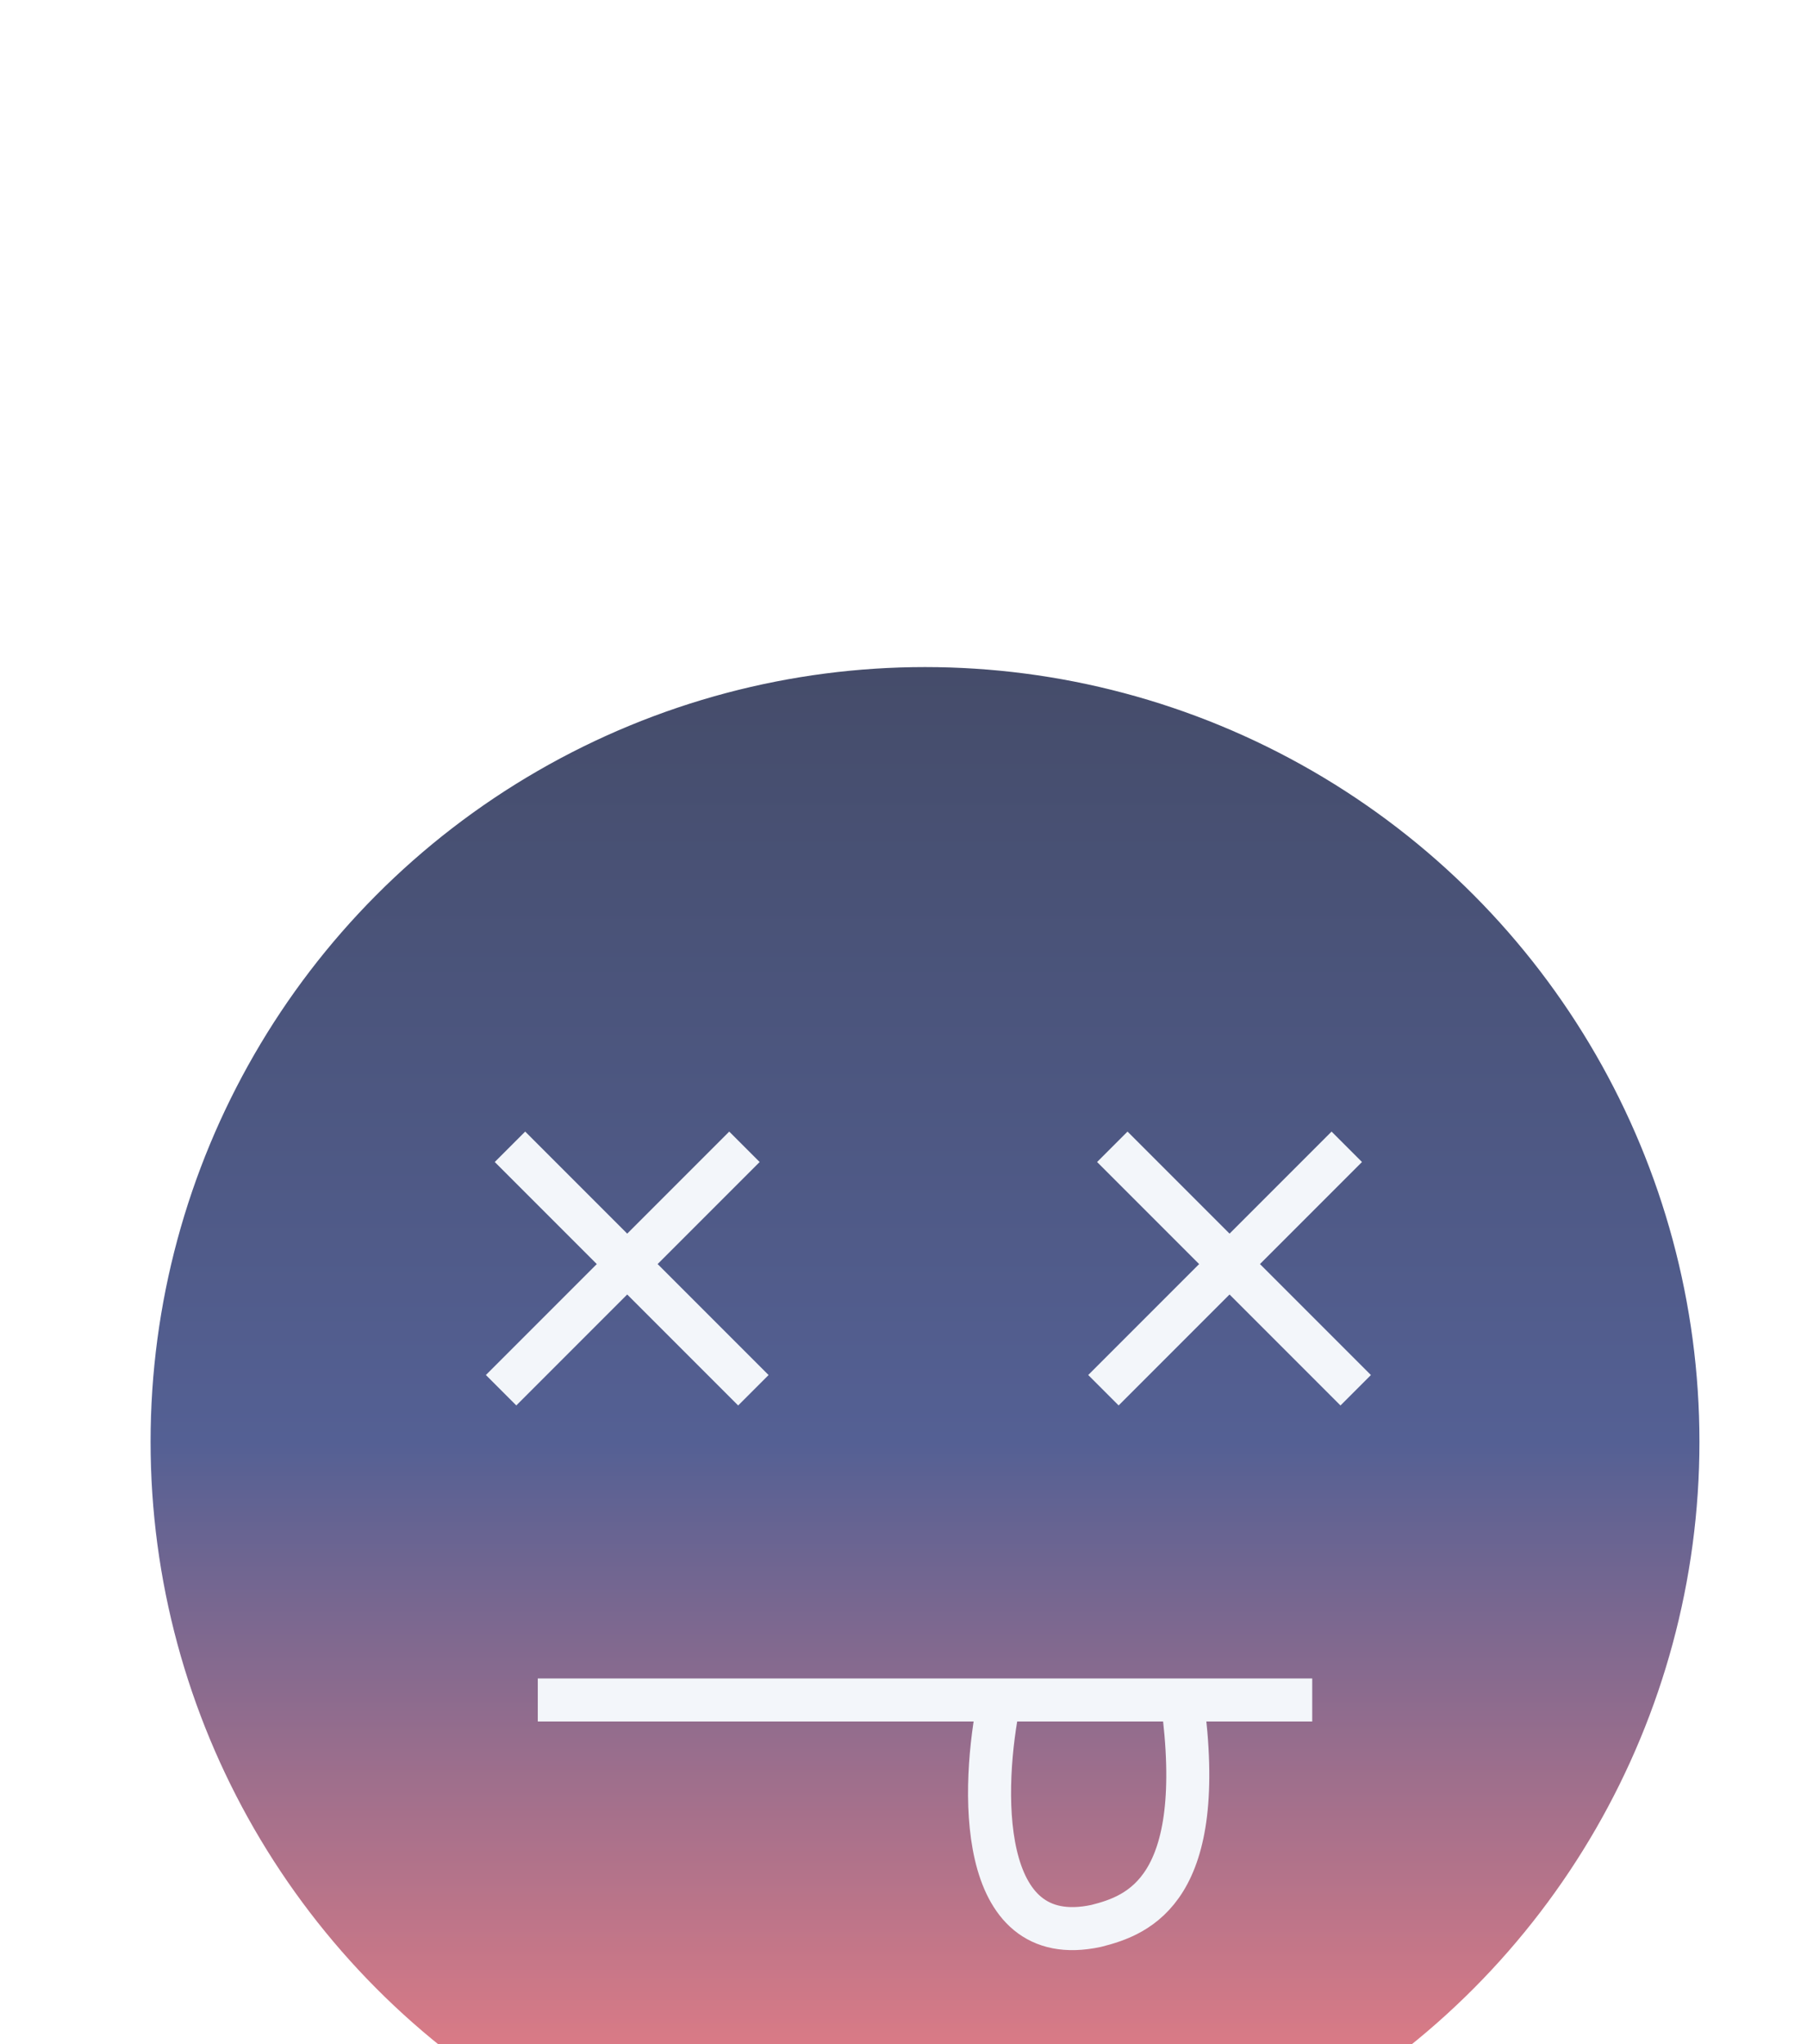 <svg width="84" height="95" viewBox="0 0 84 95" fill="none" xmlns="http://www.w3.org/2000/svg">
<g filter="url(#filter0_dddd_1_359)">
<circle cx="40" cy="37" r="35.5" fill="url(#paint0_linear_1_359)" stroke="url(#paint1_linear_1_359)"/>
<line x1="20.707" y1="23.293" x2="32.021" y2="34.607" stroke="#F3F6FA" stroke-width="2"/>
<line y1="-1" x2="16" y2="-1" transform="matrix(-0.707 0.707 0.707 0.707 32.313 24)" stroke="#F3F6FA" stroke-width="2"/>
<path d="M43.454 49C42.621 53 42.354 60.7 47.954 59.5C49.954 59 53.154 57.8 51.954 49" stroke="#F3F6FA" stroke-width="2"/>
<line x1="48.707" y1="23.293" x2="60.021" y2="34.607" stroke="#F3F6FA" stroke-width="2"/>
<line y1="-1" x2="16" y2="-1" transform="matrix(-0.707 0.707 0.707 0.707 60.313 24)" stroke="#F3F6FA" stroke-width="2"/>
<line x1="22" y1="49" x2="58" y2="49" stroke="#F3F6FA" stroke-width="2"/>
</g>
<defs>
<filter id="filter0_dddd_1_359" x="0" y="0" filterUnits="userSpaceOnUse" color-interpolation-filters="sRGB">
<feFlood flood-opacity="0" result="BackgroundImageFix"/>
<feColorMatrix in="SourceAlpha" type="matrix" values="0 0 0 0 0 0 0 0 0 0 0 0 0 0 0 0 0 0 127 0" result="hardAlpha"/>
<feOffset dy="1"/>
<feGaussianBlur stdDeviation="1"/>
<feColorMatrix type="matrix" values="0 0 0 0 0 0 0 0 0 0 0 0 0 0 0 0 0 0 0.1 0"/>
<feBlend mode="normal" in2="BackgroundImageFix" result="effect1_dropShadow_1_359"/>
<feColorMatrix in="SourceAlpha" type="matrix" values="0 0 0 0 0 0 0 0 0 0 0 0 0 0 0 0 0 0 127 0" result="hardAlpha"/>
<feOffset dy="4"/>
<feGaussianBlur stdDeviation="2"/>
<feColorMatrix type="matrix" values="0 0 0 0 0 0 0 0 0 0 0 0 0 0 0 0 0 0 0.09 0"/>
<feBlend mode="normal" in2="effect1_dropShadow_1_359" result="effect2_dropShadow_1_359"/>
<feColorMatrix in="SourceAlpha" type="matrix" values="0 0 0 0 0 0 0 0 0 0 0 0 0 0 0 0 0 0 127 0" result="hardAlpha"/>
<feOffset dx="1" dy="9"/>
<feGaussianBlur stdDeviation="2.5"/>
<feColorMatrix type="matrix" values="0 0 0 0 0 0 0 0 0 0 0 0 0 0 0 0 0 0 0.05 0"/>
<feBlend mode="normal" in2="effect2_dropShadow_1_359" result="effect3_dropShadow_1_359"/>
<feColorMatrix in="SourceAlpha" type="matrix" values="0 0 0 0 0 0 0 0 0 0 0 0 0 0 0 0 0 0 127 0" result="hardAlpha"/>
<feOffset dx="2" dy="16"/>
<feGaussianBlur stdDeviation="3"/>
<feColorMatrix type="matrix" values="0 0 0 0 0 0 0 0 0 0 0 0 0 0 0 0 0 0 0.01 0"/>
<feBlend mode="normal" in2="effect3_dropShadow_1_359" result="effect4_dropShadow_1_359"/>
<feBlend mode="normal" in="SourceGraphic" in2="effect4_dropShadow_1_359" result="shape"/>
</filter>
<linearGradient id="paint0_linear_1_359" x1="40" y1="1" x2="40" y2="73" gradientUnits="userSpaceOnUse">
<stop stop-color="#454C6A"/>
<stop offset="0.25" stop-color="#4C567F"/>
<stop offset="0.5" stop-color="#546094"/>
<stop offset="1" stop-color="#FF8282"/>
</linearGradient>
<linearGradient id="paint1_linear_1_359" x1="40" y1="1" x2="40" y2="73" gradientUnits="userSpaceOnUse">
<stop stop-color="#454C6A"/>
<stop offset="0.25" stop-color="#4C567F"/>
<stop offset="0.5" stop-color="#546094"/>
<stop offset="1" stop-color="#FF8282"/>
</linearGradient>
</defs>
</svg>
